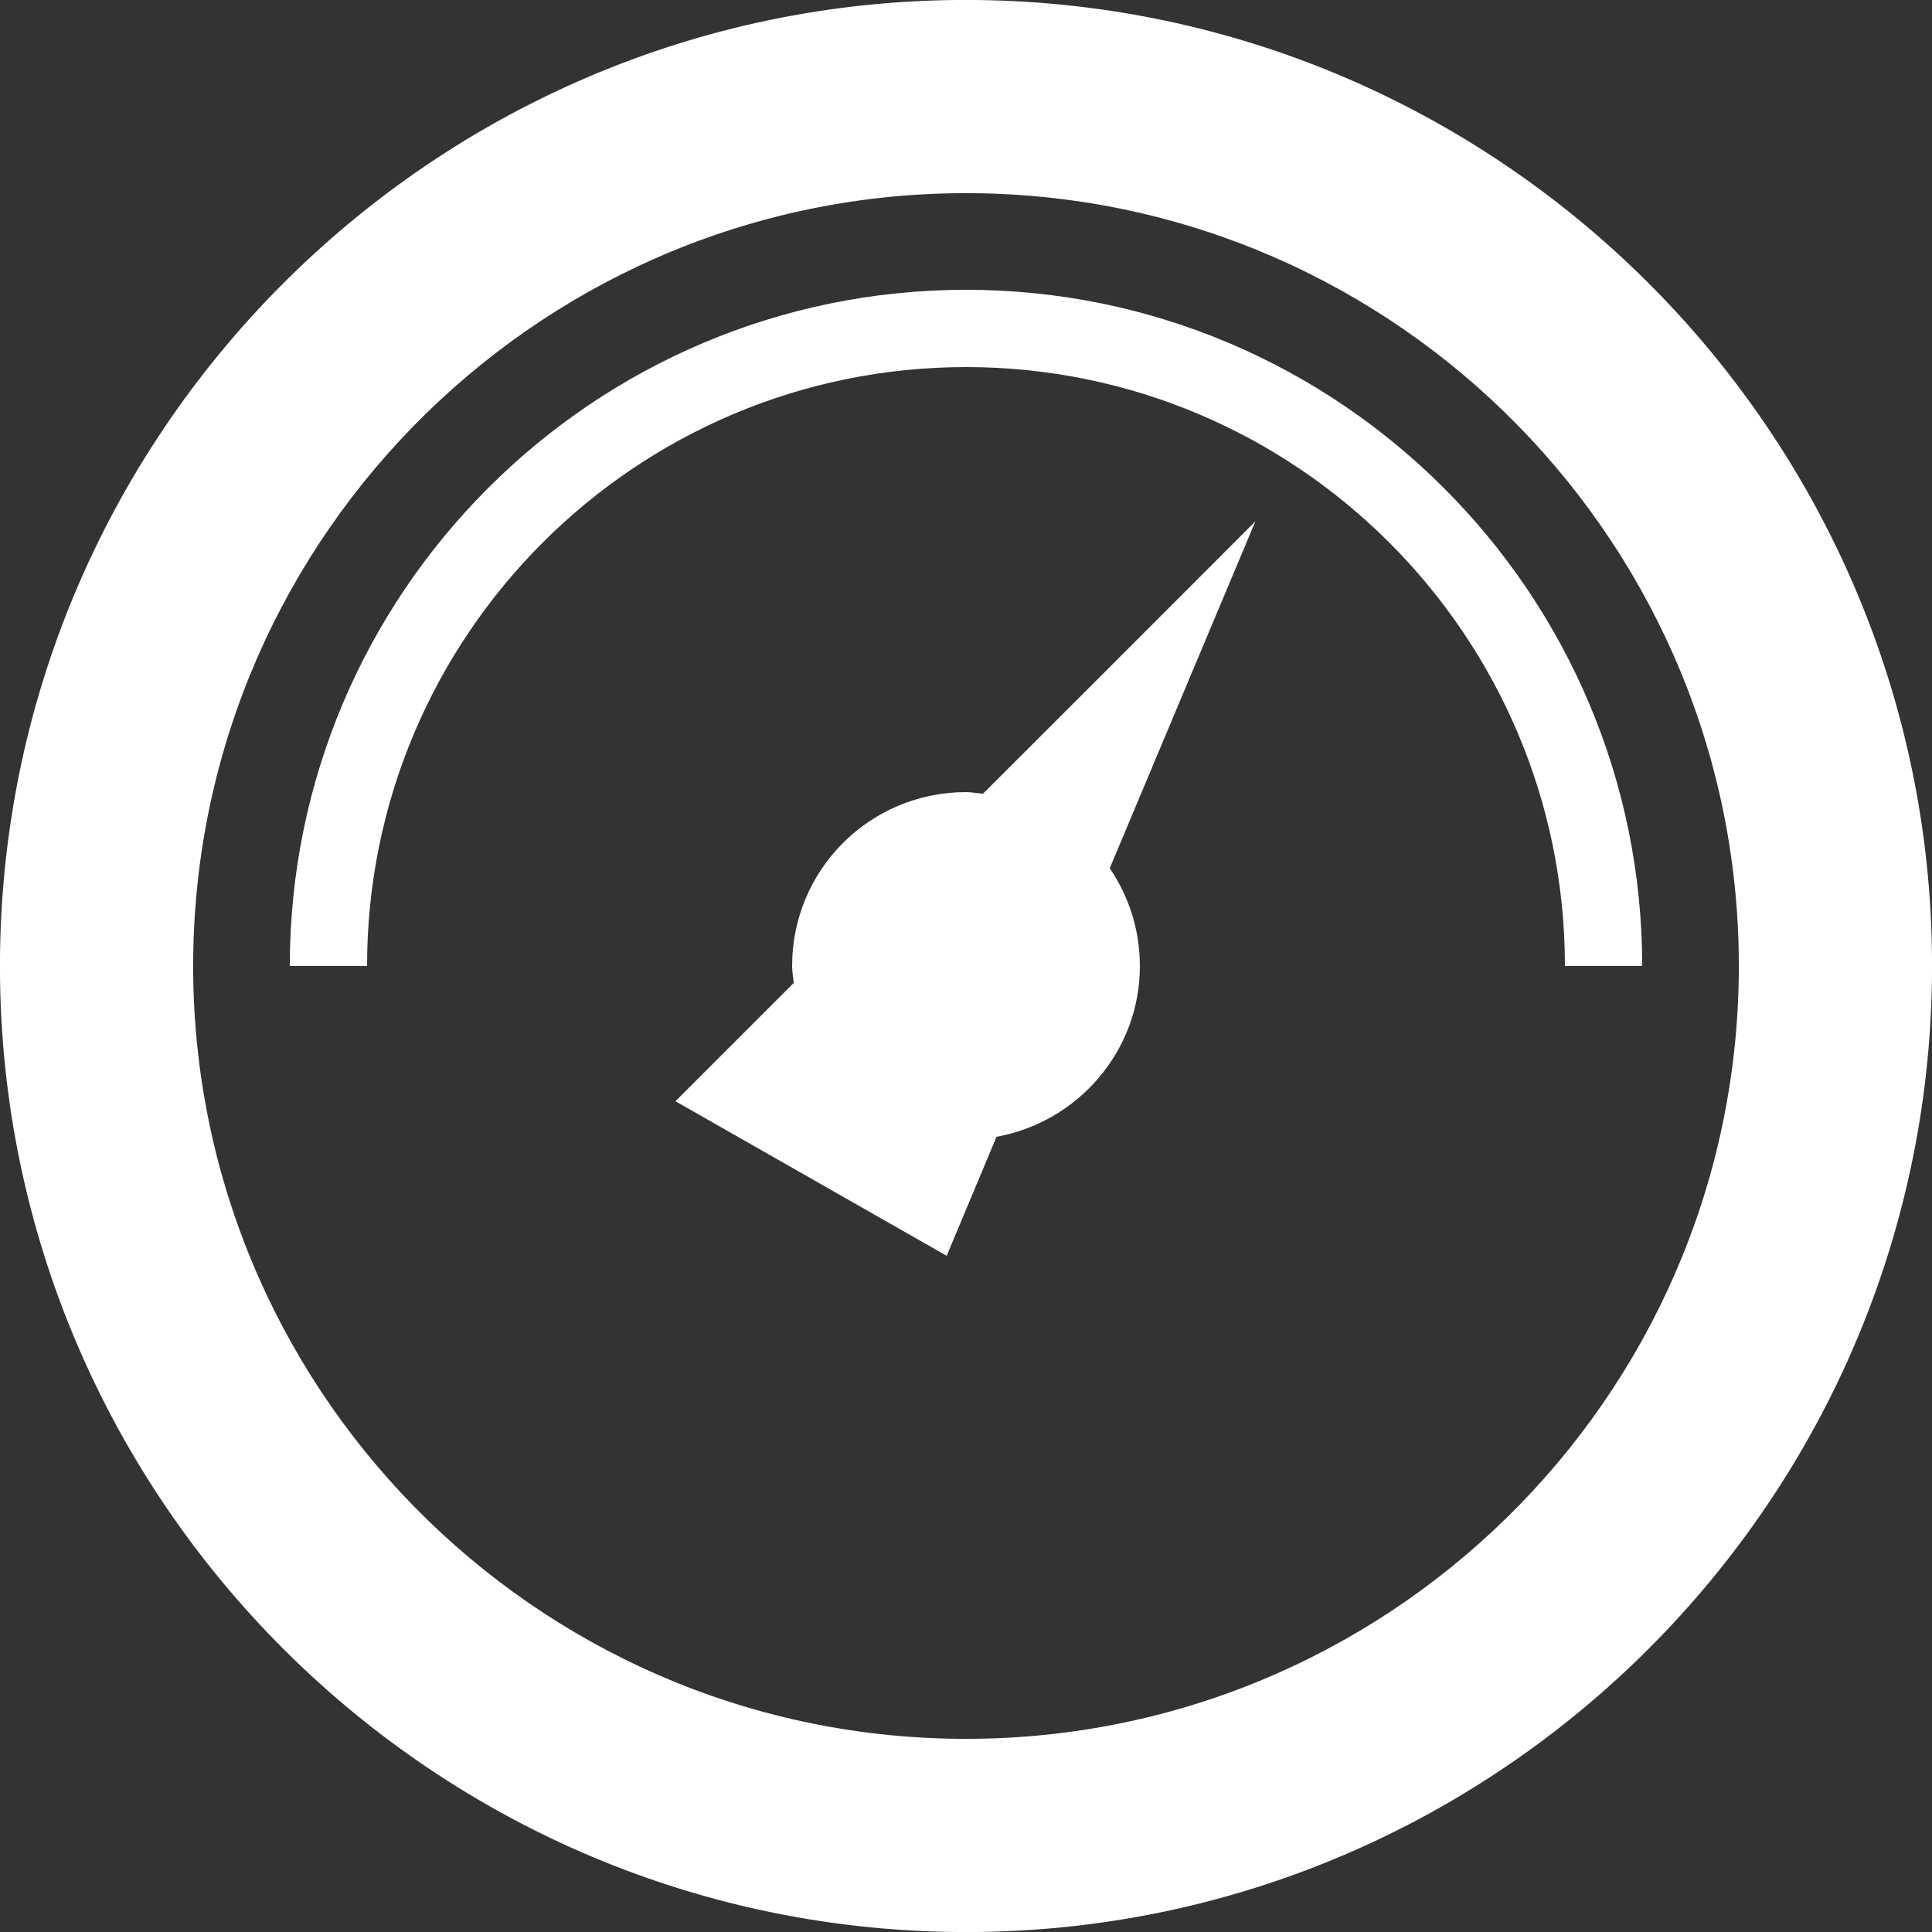 <?xml version="1.0" encoding="UTF-8"?>
<svg id="_Слой_2" data-name="Слой 2" xmlns="http://www.w3.org/2000/svg" viewBox="0 0 50 50">
  <rect x="0" y="0" width="50" height="50" fill="#333333" stroke="none"/>
  <defs>
    <style>
      .cls-1 {
        fill: #fff;
      }
    </style>
  </defs>
  <g id="_Слой_1-2" data-name="Слой 1">
    <path class="cls-1" d="m24.75,50C10.96,49.86-.14,38.53,0,24.75S11.47-.14,25.25,0s24.89,11.47,24.75,25.25c-.14,13.78-11.47,24.89-25.25,24.75Zm.45-45c-11.03-.11-20.09,8.77-20.2,19.8s8.77,20.09,19.8,20.2,20.09-8.77,20.2-19.8S36.23,5.11,25.2,5Z"/>
    <path class="cls-1" d="m42.5,25h-2c0-8.55-6.95-15.5-15.5-15.5s-15.5,6.95-15.5,15.5h-2c0-9.65,7.85-17.5,17.5-17.5s17.5,7.85,17.5,17.5Z"/>
    <path class="cls-1" d="m32.49,13.49s-3.45,3.46-7.05,7.05c-.15-.01-.29-.04-.44-.04-2.49,0-4.5,2.01-4.5,4.5,0,.15.03.3.04.44-1.79,1.79-3.06,3.06-3.06,3.06l7.02,4,1.29-3.08c2.1-.38,3.71-2.21,3.71-4.42,0-.94-.29-1.81-.78-2.53l3.77-8.98Z"/>
  </g>
</svg>